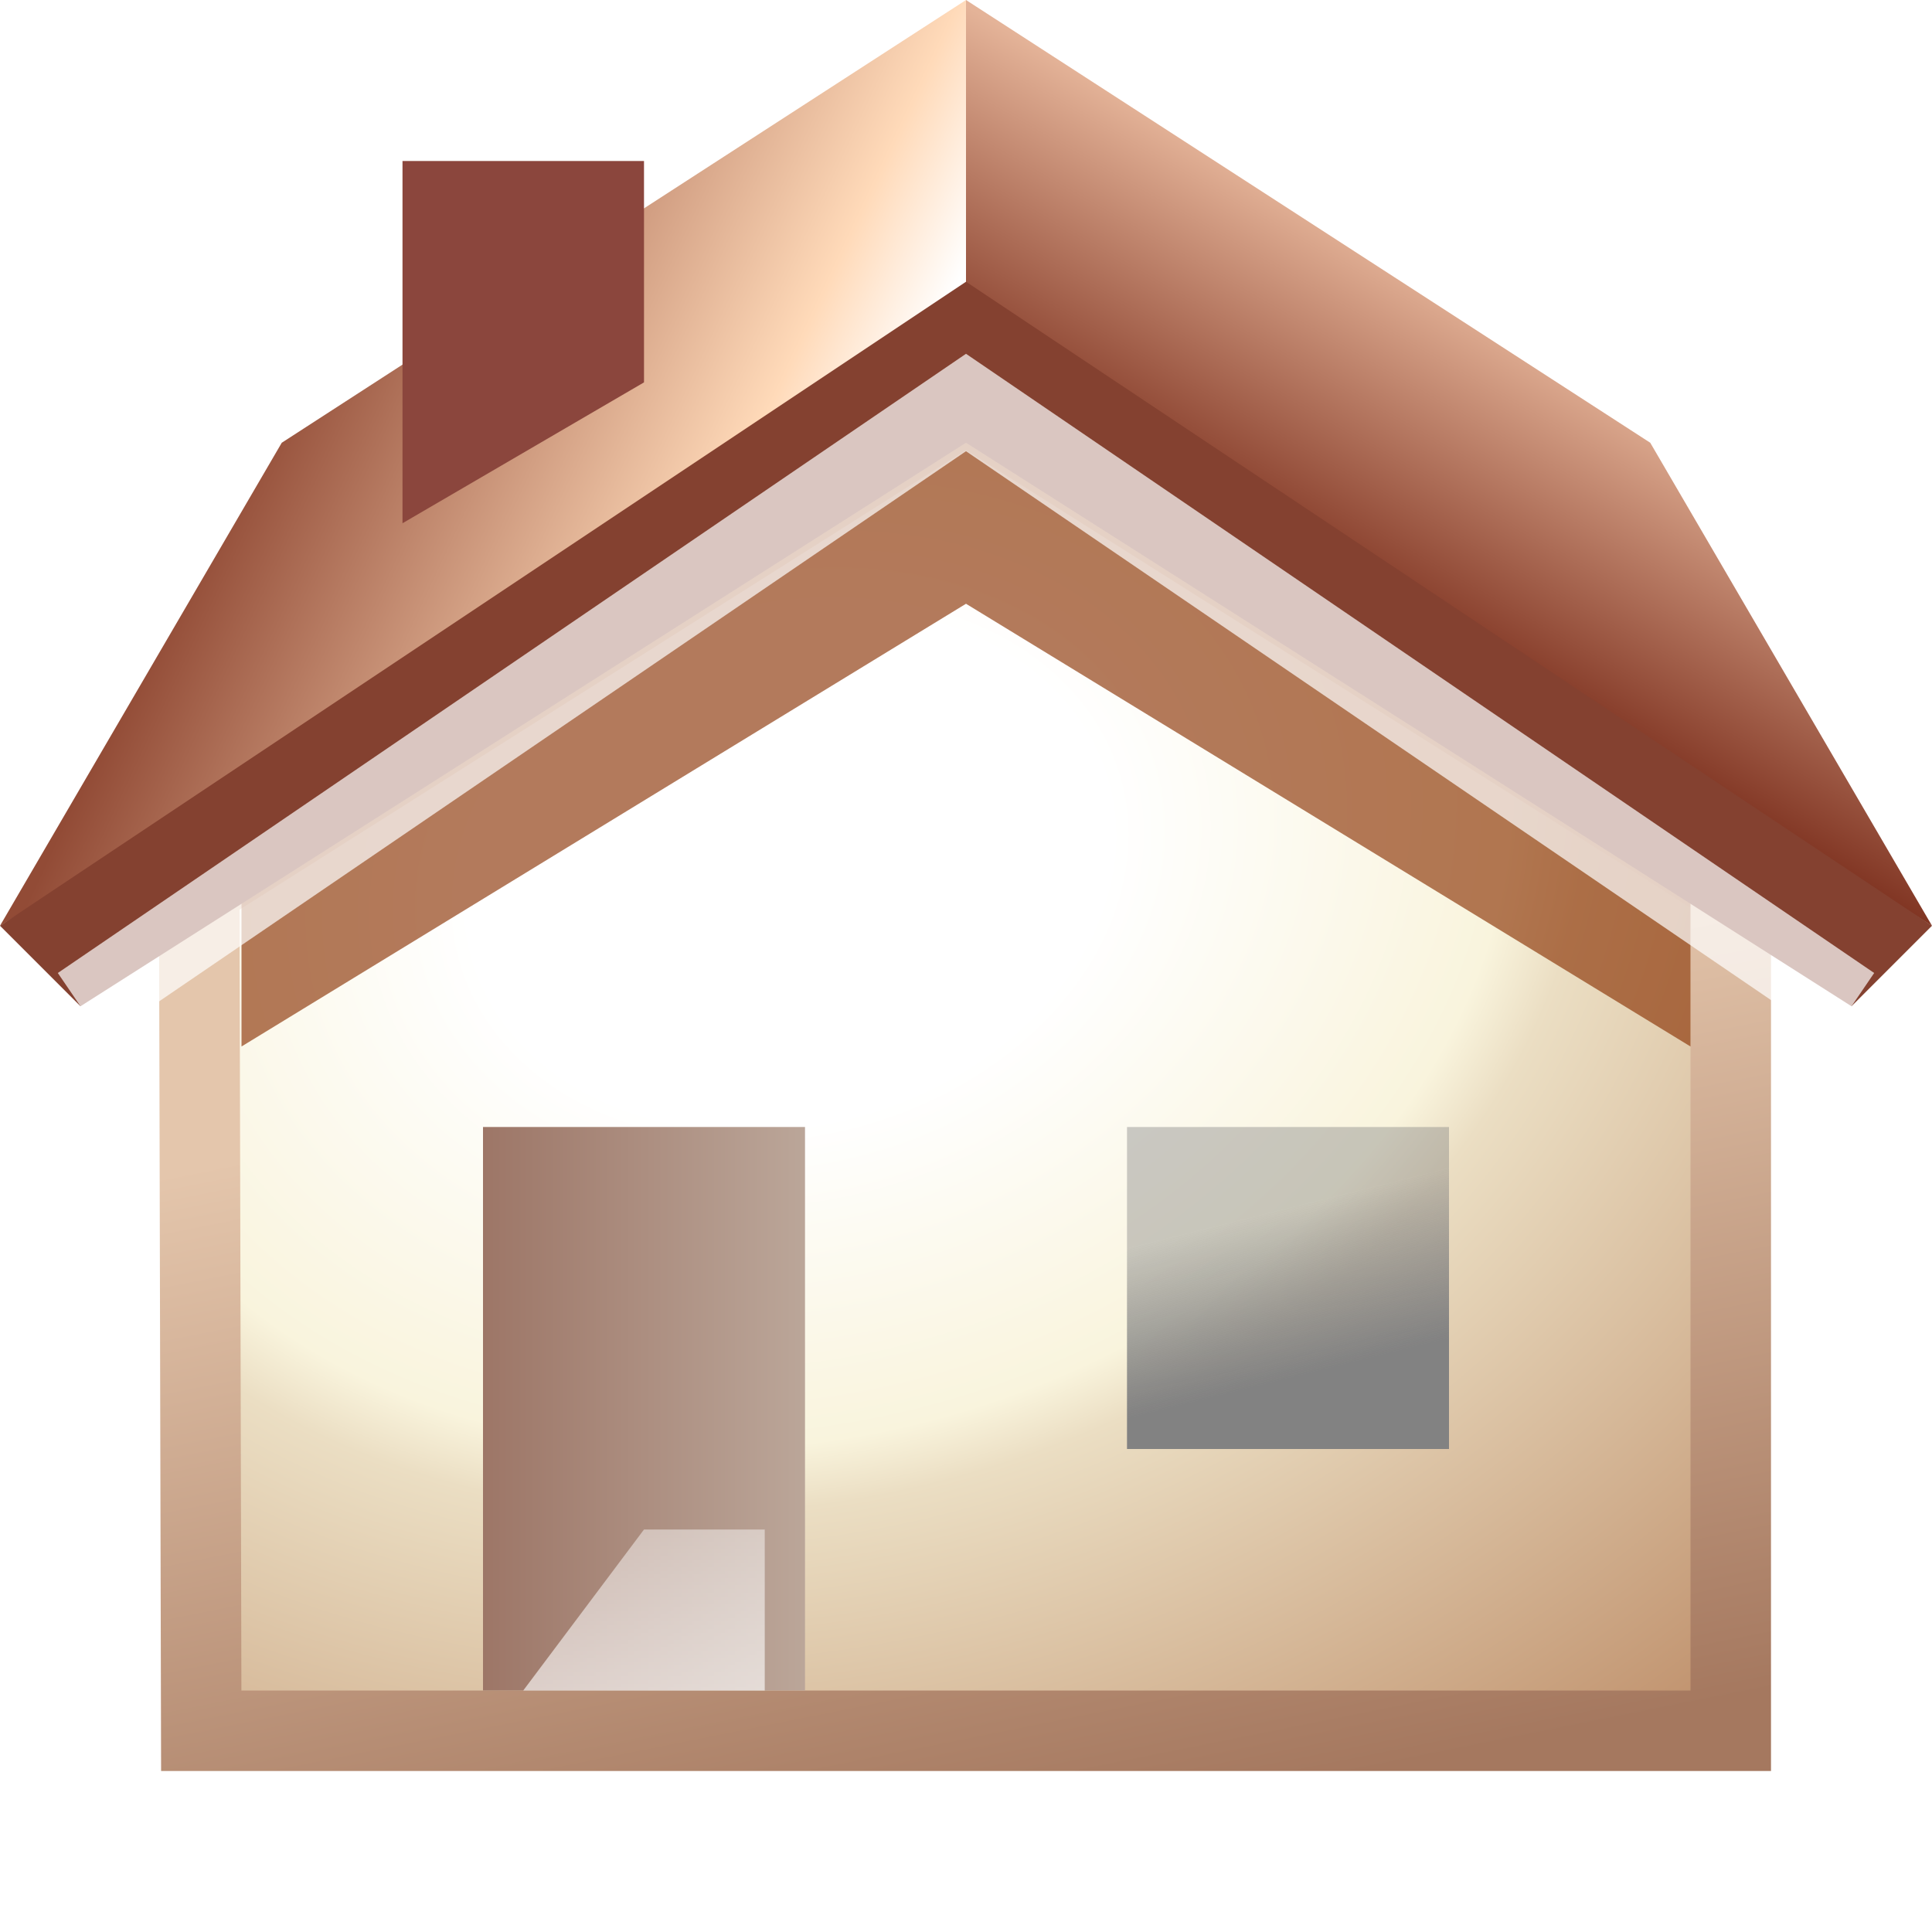 <?xml version="1.0" encoding="UTF-8" standalone="no"?>
<!-- Created with Inkscape (http://www.inkscape.org/) -->

<svg
   xmlns:dc="http://purl.org/dc/elements/1.1/"
   xmlns:cc="http://creativecommons.org/ns#"
   xmlns:rdf="http://www.w3.org/1999/02/22-rdf-syntax-ns#"
   xmlns:svg="http://www.w3.org/2000/svg"
   xmlns="http://www.w3.org/2000/svg"
   xmlns:xlink="http://www.w3.org/1999/xlink"
   xmlns:sodipodi="http://sodipodi.sourceforge.net/DTD/sodipodi-0.dtd"
   xmlns:inkscape="http://www.inkscape.org/namespaces/inkscape"
   width="24"
   height="24"
   id="svg2"
   sodipodi:version="0.32"
   inkscape:version="0.47pre1"
   version="1.0"
   sodipodi:docname="Home 24.svg"
   inkscape:output_extension="org.inkscape.output.svg.inkscape"
   inkscape:export-filename="F:\Design\Kempelton\Navigation\Home 24.png"
   inkscape:export-xdpi="90"
   inkscape:export-ydpi="90">
  <defs
     id="defs4">
    <linearGradient
       inkscape:collect="always"
       id="linearGradient3883">
      <stop
         style="stop-color:#ffffff;stop-opacity:0.633"
         offset="0"
         id="stop3885" />
      <stop
         style="stop-color:#ffffff;stop-opacity:0.416"
         offset="1"
         id="stop3887" />
    </linearGradient>
    <linearGradient
       id="linearGradient3875">
      <stop
         style="stop-color:#9d7667;stop-opacity:1;"
         offset="0"
         id="stop3877" />
      <stop
         id="stop3879"
         offset="1"
         style="stop-color:#bba699;stop-opacity:1;" />
    </linearGradient>
    <linearGradient
       id="linearGradient3865">
      <stop
         style="stop-color:#828282;stop-opacity:1;"
         offset="0"
         id="stop3867" />
      <stop
         style="stop-color:#828282;stop-opacity:0.41"
         offset="1"
         id="stop3869" />
    </linearGradient>
    <inkscape:perspective
       sodipodi:type="inkscape:persp3d"
       inkscape:vp_x="0 : 12 : 1"
       inkscape:vp_y="0 : 1000 : 0"
       inkscape:vp_z="24 : 12 : 1"
       inkscape:persp3d-origin="12 : 8 : 1"
       id="perspective55" />
    <linearGradient
       id="linearGradient4183">
      <stop
         style="stop-color:#601d18;stop-opacity:1"
         offset="0"
         id="stop4185" />
      <stop
         style="stop-color:#943434;stop-opacity:1"
         offset="1"
         id="stop4187" />
    </linearGradient>
    <linearGradient
       id="linearGradient4164">
      <stop
         style="stop-color:#a5785f;stop-opacity:1;"
         offset="0"
         id="stop4166" />
      <stop
         style="stop-color:#e4c6ac;stop-opacity:1;"
         offset="1"
         id="stop4168" />
    </linearGradient>
    <linearGradient
       id="linearGradient3185">
      <stop
         id="stop3187"
         offset="0"
         style="stop-color:#7f3321;stop-opacity:1;" />
      <stop
         id="stop3189"
         offset="1"
         style="stop-color:#e4b398;stop-opacity:1;" />
    </linearGradient>
    <linearGradient
       id="linearGradient3169">
      <stop
         style="stop-color:#924b36;stop-opacity:1;"
         offset="0"
         id="stop3171" />
      <stop
         id="stop3176"
         offset="0.797"
         style="stop-color:#ffdab9;stop-opacity:1;" />
      <stop
         style="stop-color:#ffffff;stop-opacity:1;"
         offset="1"
         id="stop3173" />
    </linearGradient>
    <linearGradient
       id="linearGradient3813">
      <stop
         style="stop-color:#ffffff;stop-opacity:1"
         offset="0"
         id="stop3815" />
      <stop
         id="stop3161"
         offset="0.2"
         style="stop-color:#ffffff;stop-opacity:1;" />
      <stop
         style="stop-color:#f9f4dd;stop-opacity:1;"
         offset="0.45"
         id="stop3163" />
      <stop
         id="stop3177"
         offset="0.5"
         style="stop-color:#ebdec3;stop-opacity:1;" />
      <stop
         style="stop-color:#b9855f;stop-opacity:1;"
         offset="1"
         id="stop3817" />
    </linearGradient>
    <linearGradient
       id="linearGradient3248">
      <stop
         style="stop-color:#ffffff;stop-opacity:1;"
         offset="0"
         id="stop3250" />
      <stop
         style="stop-color:#ffffff;stop-opacity:0;"
         offset="1"
         id="stop3252" />
    </linearGradient>
    <linearGradient
       id="linearGradient4418">
      <stop
         id="stop4426"
         offset="0"
         style="stop-color:#000000;stop-opacity:1;" />
      <stop
         style="stop-color:#e4cdc0;stop-opacity:1"
         offset="1"
         id="stop4422" />
    </linearGradient>
    <radialGradient
       inkscape:collect="always"
       xlink:href="#linearGradient3813"
       id="radialGradient3159"
       cx="172.586"
       cy="241.614"
       fx="172.586"
       fy="241.614"
       r="140.25"
       gradientTransform="matrix(0.139,-3.7269456e-2,2.8862349e-2,0.108,208.038,235.887)"
       gradientUnits="userSpaceOnUse" />
    <linearGradient
       inkscape:collect="always"
       xlink:href="#linearGradient4418"
       id="linearGradient3173"
       x1="193.835"
       y1="460"
       x2="180"
       y2="359.198"
       gradientUnits="userSpaceOnUse"
       gradientTransform="matrix(0.05,0,0,0.05,228.188,242.75)" />
    <linearGradient
       inkscape:collect="always"
       xlink:href="#linearGradient3248"
       id="linearGradient3184"
       x1="304.555"
       y1="296.533"
       x2="325.347"
       y2="365.372"
       gradientUnits="userSpaceOnUse"
       gradientTransform="matrix(0.05,0,0,0.05,229.688,243.75)" />
    <linearGradient
       inkscape:collect="always"
       xlink:href="#linearGradient3169"
       id="linearGradient3175"
       x1="3.975"
       y1="3.442"
       x2="10.5"
       y2="6.5"
       gradientUnits="userSpaceOnUse" />
    <linearGradient
       inkscape:collect="always"
       xlink:href="#linearGradient3185"
       id="linearGradient3183"
       x1="245.188"
       y1="251.75"
       x2="247.188"
       y2="248.25"
       gradientUnits="userSpaceOnUse" />
    <filter
       inkscape:collect="always"
       x="-0.138"
       width="1.275"
       y="-0.261"
       height="1.521"
       id="filter4160">
      <feGaussianBlur
         inkscape:collect="always"
         stdDeviation="20.625"
         id="feGaussianBlur4162" />
    </filter>
    <linearGradient
       inkscape:collect="always"
       xlink:href="#linearGradient4164"
       id="linearGradient4170"
       x1="246.188"
       y1="266.75"
       x2="244.188"
       y2="256.75"
       gradientUnits="userSpaceOnUse" />
    <linearGradient
       inkscape:collect="always"
       xlink:href="#linearGradient3248"
       id="linearGradient3863"
       gradientUnits="userSpaceOnUse"
       gradientTransform="matrix(0.05,0,0,0.05,228.688,242.75)"
       x1="304.555"
       y1="296.533"
       x2="325.347"
       y2="365.372" />
    <linearGradient
       inkscape:collect="always"
       xlink:href="#linearGradient3865"
       id="linearGradient3871"
       x1="245.688"
       y1="261.75"
       x2="245.188"
       y2="259.75"
       gradientUnits="userSpaceOnUse" />
    <linearGradient
       inkscape:collect="always"
       xlink:href="#linearGradient3875"
       id="linearGradient3873"
       gradientUnits="userSpaceOnUse"
       gradientTransform="matrix(0.05,0,0,0.05,228.188,242.75)"
       x1="140"
       y1="360"
       x2="220"
       y2="360" />
    <linearGradient
       inkscape:collect="always"
       xlink:href="#linearGradient3883"
       id="linearGradient3889"
       x1="8.5"
       y1="21"
       x2="8.5"
       y2="18.5"
       gradientUnits="userSpaceOnUse" />
  </defs>
  <sodipodi:namedview
     id="base"
     pagecolor="#000000"
     bordercolor="#666666"
     borderopacity="1.0"
     gridtolerance="10000"
     guidetolerance="10"
     objecttolerance="10"
     inkscape:pageopacity="0"
     inkscape:pageshadow="2"
     inkscape:zoom="26.021529"
     inkscape:cx="12.394445"
     inkscape:cy="11.088891"
     inkscape:document-units="px"
     inkscape:current-layer="layer1"
     width="24px"
     height="24px"
     inkscape:window-width="1220"
     inkscape:window-height="1154"
     inkscape:window-x="100"
     inkscape:window-y="165"
     showgrid="true"
     inkscape:grid-points="true"
     showborder="true"
     inkscape:showpageshadow="true"
     borderlayer="false"
     showguides="true"
     inkscape:guide-bbox="true"
     inkscape:window-maximized="0">
    <inkscape:grid
       id="GridFromPre046Settings"
       type="xygrid"
       originx="0px"
       originy="0px"
       spacingx="0.5px"
       spacingy="0.5px"
       color="#0000ff"
       empcolor="#0000ff"
       opacity="0.2"
       empopacity="0.4"
       empspacing="4" />
  </sodipodi:namedview>
  <g
     inkscape:label="Layer 1"
     inkscape:groupmode="layer"
     id="layer1"
     style="opacity:1;display:inline"
     transform="translate(-229.188,-244.75)">
    <path
       style="fill:url(#radialGradient3159);fill-opacity:1;fill-rule:evenodd;stroke:url(#linearGradient4170);stroke-width:1;stroke-linecap:butt;stroke-linejoin:miter;stroke-miterlimit:4;stroke-dasharray:none;stroke-opacity:1"
       d="m 250.688,255.75 0,10.5 -19,0 -0.025,-10.475 9.525,-6.025 9.5,6 z"
       id="path3287"
       sodipodi:nodetypes="cccccc" />
    <path
       style="fill:url(#linearGradient3873);fill-opacity:1;fill-rule:evenodd;stroke:none;opacity:1"
       d="m 235.188,265.75 0,-7 4,0 0,7 -4,0 z"
       id="path2194"
       sodipodi:nodetypes="ccccc" />
    <path
       style="fill:url(#linearGradient3871);fill-opacity:1;fill-rule:evenodd;stroke:none;stroke-width:10;marker:none;visibility:visible;display:inline;overflow:visible;enable-background:accumulate"
       d="m 243.188,258.75 4,0 0,4 -4,0 0,-4 z"
       id="path3196"
       sodipodi:nodetypes="ccccc" />
    <path
       style="fill:url(#linearGradient3889);stroke:none;stroke-width:1px;stroke-linecap:butt;stroke-linejoin:miter;stroke-opacity:1;fill-opacity:1"
       d="m 6.5,21 1.5,-2 1.5,0 0,2 -3,0 z"
       id="path3881"
       transform="translate(229.188,244.75)"
       sodipodi:nodetypes="ccccc" />
  </g>
  <g
     inkscape:groupmode="layer"
     id="layer3"
     style="display:inline"
     transform="translate(-229.188,-244.75)">
    <path
       sodipodi:nodetypes="ccccccc"
       id="path3188"
       d="M 240,165 420,275 420,225 240,105 60,225 60,275 240,165 z"
       style="opacity:0.8;fill:#883000;fill-opacity:1;fill-rule:evenodd;stroke:none;stroke-width:25;stroke-linecap:round;stroke-linejoin:round;stroke-miterlimit:4;stroke-dasharray:none;stroke-opacity:1;display:inline;filter:url(#filter4160)"
       transform="matrix(5e-2,0,0,5e-2,229.188,244)" />
  </g>
  <g
     inkscape:groupmode="layer"
     id="layer2"
     style="display:inline"
     transform="translate(-229.188,-244.75)">
    <path
       style="fill:url(#linearGradient3175);fill-opacity:1;fill-rule:evenodd;stroke:none;stroke-width:1px;stroke-linecap:butt;stroke-linejoin:miter;stroke-opacity:1"
       d="M 0,11.5 3.5,5.5 12,0 12,4 0,11.5 z"
       id="path2187"
       transform="translate(229.188,244.75)"
       sodipodi:nodetypes="ccccc" />
    <path
       style="opacity:1;fill:#8b463d;fill-opacity:1;fill-rule:evenodd;stroke:none;stroke-width:1px;stroke-linecap:butt;stroke-linejoin:miter;stroke-opacity:1;display:inline"
       d="M 234.188,251.25 L 234.188,246.75 L 237.188,246.75 L 237.188,249.5"
       id="path3186"
       sodipodi:nodetypes="cccc" />
    <path
       sodipodi:nodetypes="ccccc"
       id="path3167"
       d="m 253.188,256.25 -3.5,-6 -8.5,-5.5 0,4 12,7.5 z"
       style="fill:url(#linearGradient3183);fill-opacity:1;fill-rule:evenodd;stroke:none;stroke-width:1px;stroke-linecap:butt;stroke-linejoin:miter;stroke-opacity:1" />
    <path
       style="opacity:1;fill:#844130;fill-opacity:1;fill-rule:evenodd;stroke:none;stroke-width:2;stroke-linecap:butt;stroke-linejoin:miter;stroke-miterlimit:4;stroke-dasharray:none;stroke-opacity:1;display:inline"
       d="m 241.188,248.25 -12,8 1,1 11,-7 11,7 1,-1 -12,-8 z"
       id="path4192"
       sodipodi:nodetypes="ccccccc" />
    <path
       style="opacity:0.7;fill:none;stroke:#ffffff;stroke-width:1px;stroke-linecap:butt;stroke-linejoin:miter;stroke-opacity:1"
       d="m 230.188,257.25 11,-7.5 11,7.5"
       id="path4181"
       sodipodi:nodetypes="ccc" />
  </g>
</svg>
